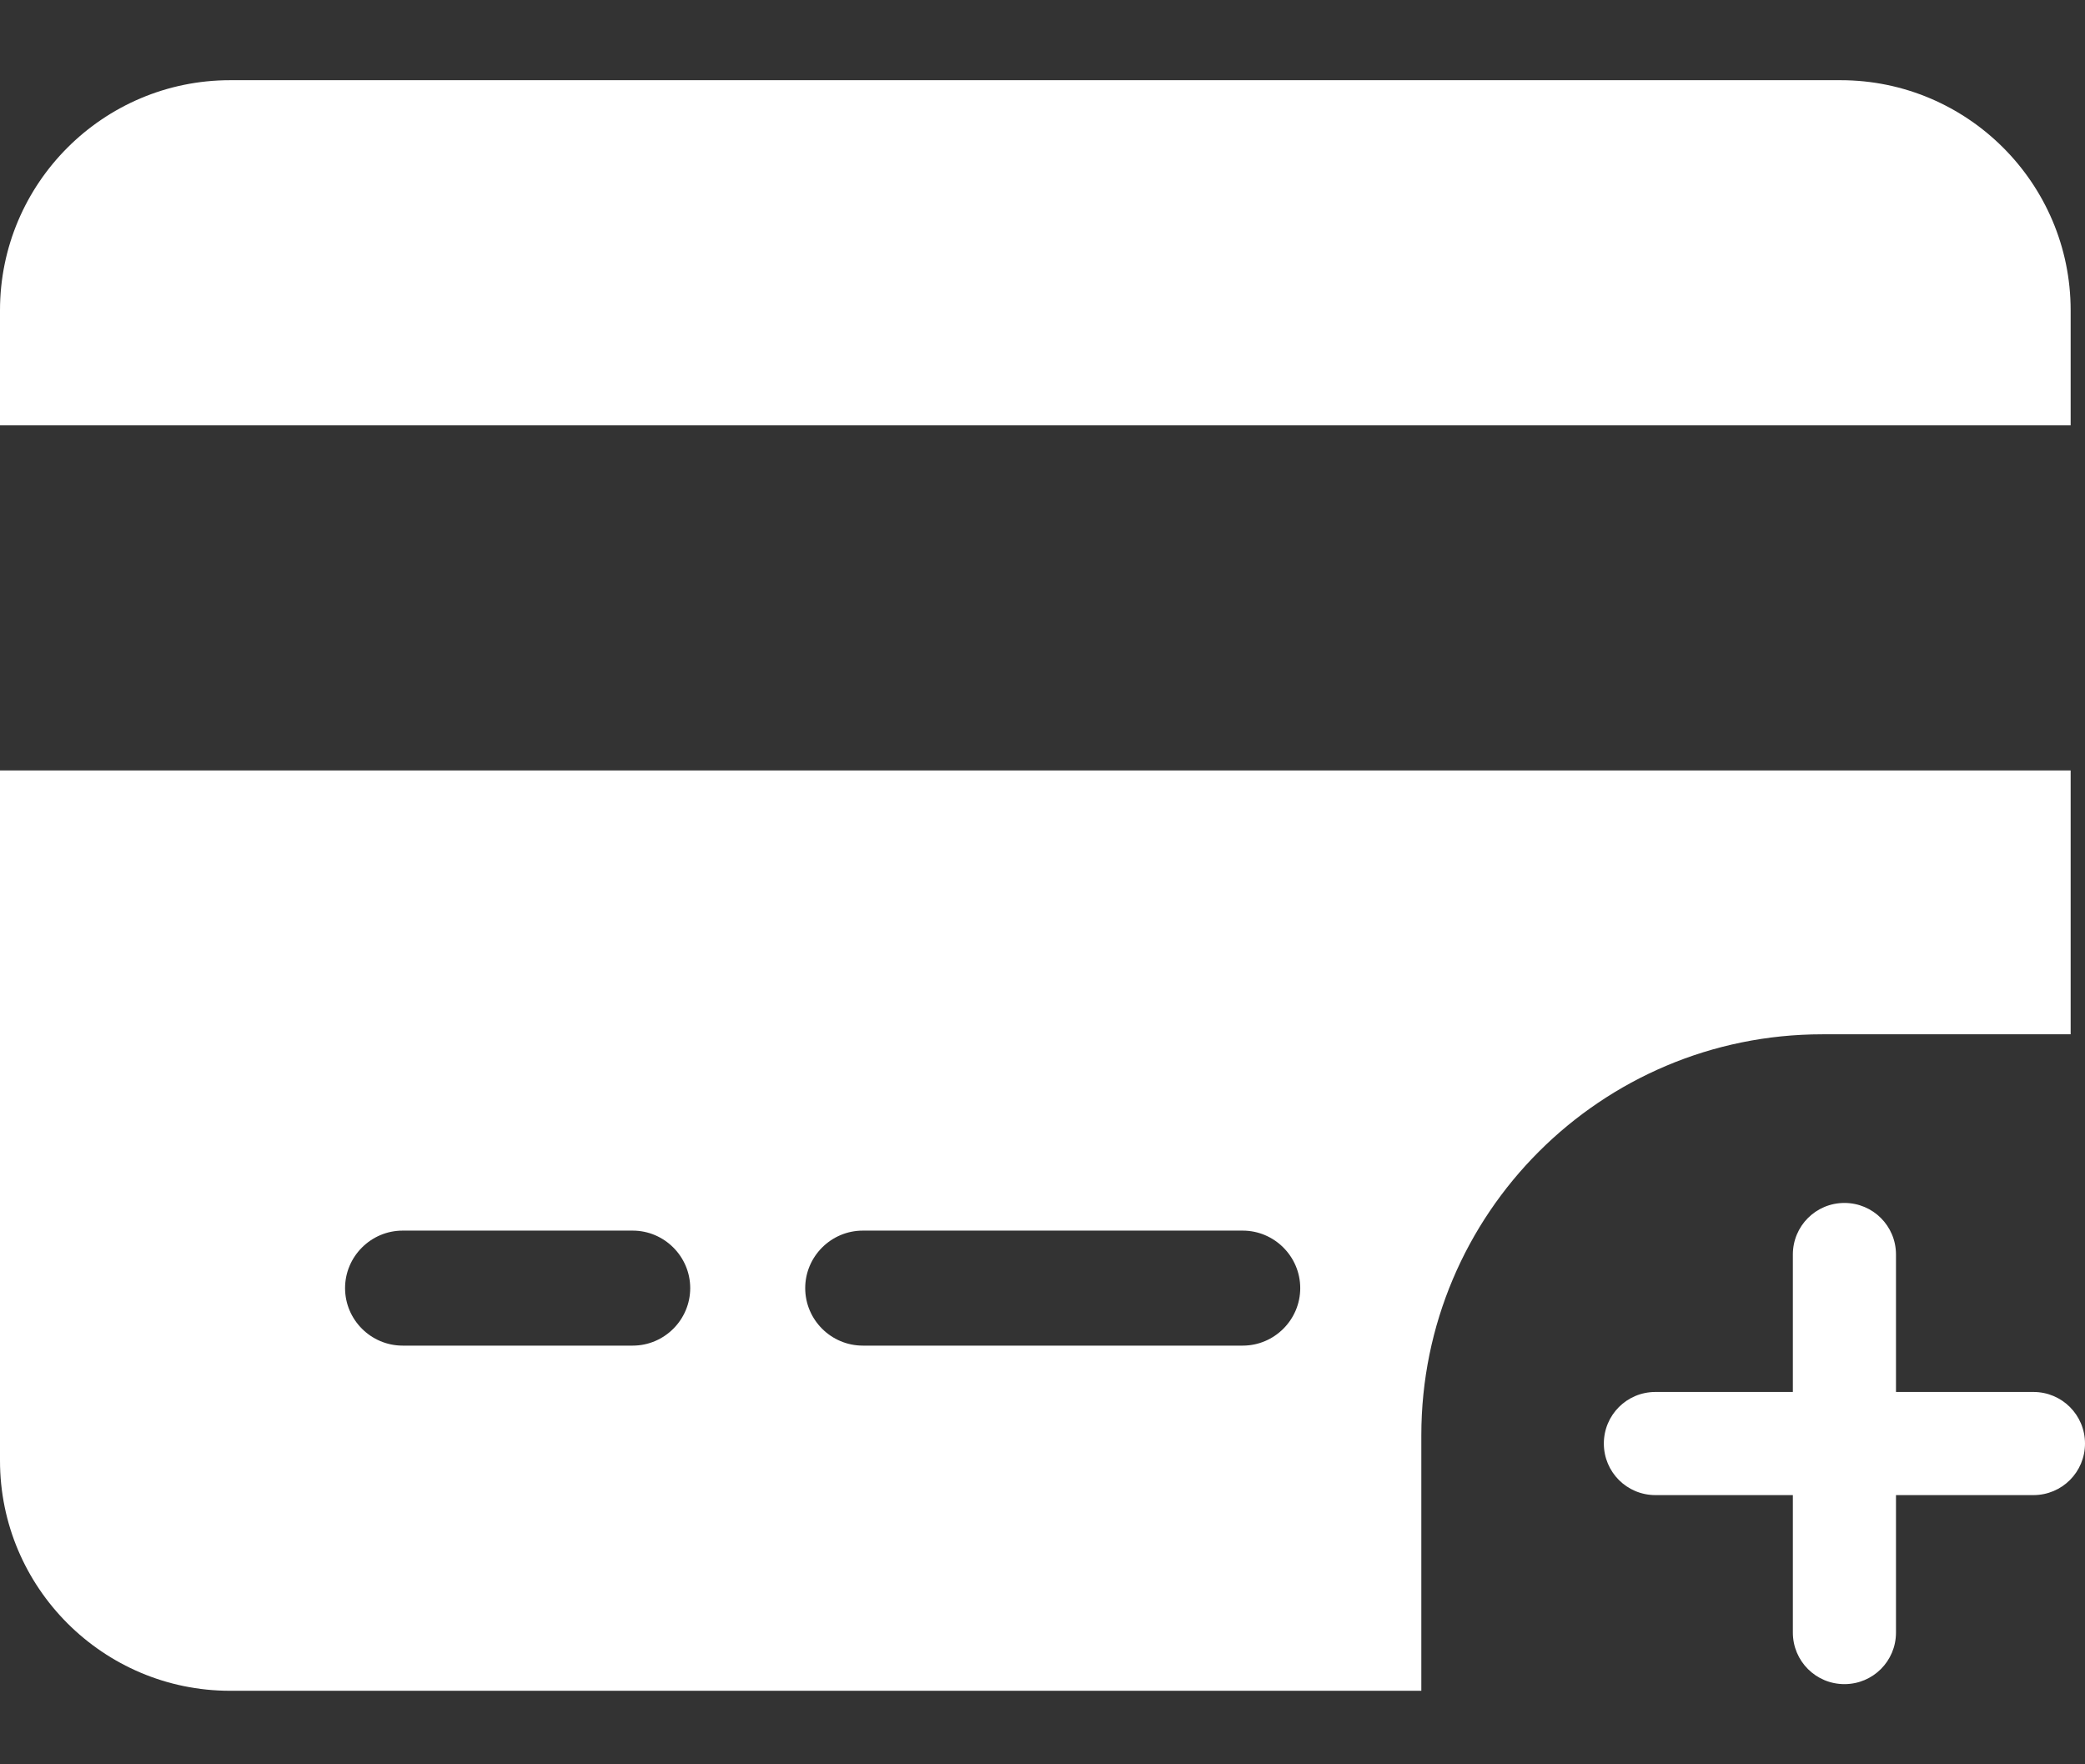 <svg width="26" height="22" viewBox="0 0 26 22" fill="none" xmlns="http://www.w3.org/2000/svg">
<rect x="0" y="0" width="26" height="22" fill="#333333" stroke="none"/>
<g clip-path="url(#clip0_474_2125)">
<path d="M2.869 1C1.287 1 0 2.287 0 3.869V5.303H25.821V3.869C25.821 2.287 24.534 1 22.952 1H2.869ZM25.821 9.607H0V18.214C0 19.796 1.287 21.083 2.869 21.083H17.724V17.897C17.724 15.135 19.963 12.897 22.724 12.897H25.821V9.607ZM5.021 15.345H7.89C8.284 15.345 8.607 15.668 8.607 16.062C8.607 16.457 8.284 16.779 7.89 16.779H5.021C4.626 16.779 4.303 16.457 4.303 16.062C4.303 15.668 4.626 15.345 5.021 15.345ZM10.041 16.062C10.041 15.668 10.364 15.345 10.759 15.345H15.497C15.891 15.345 16.214 15.668 16.214 16.062C16.214 16.457 15.891 16.779 15.497 16.779H10.759C10.364 16.779 10.041 16.457 10.041 16.062Z" fill="white"/>
<path d="M22.357 20.357V18.643H20.643C20.287 18.643 20 18.356 20 18C20 17.644 20.287 17.357 20.643 17.357H22.357V15.643C22.357 15.287 22.644 15 23 15C23.356 15 23.643 15.287 23.643 15.643V17.357H25.357C25.713 17.357 26 17.644 26 18C26 18.356 25.713 18.643 25.357 18.643H23.643V20.357C23.643 20.713 23.356 21 23 21C22.644 21 22.357 20.713 22.357 20.357Z" fill="white"/>
</g>
<defs>
<clipPath id="clip0_474_2125">
<rect width="26" height="21" fill="white" transform="translate(0 0.5)"/>
</clipPath>
</defs>
</svg>
